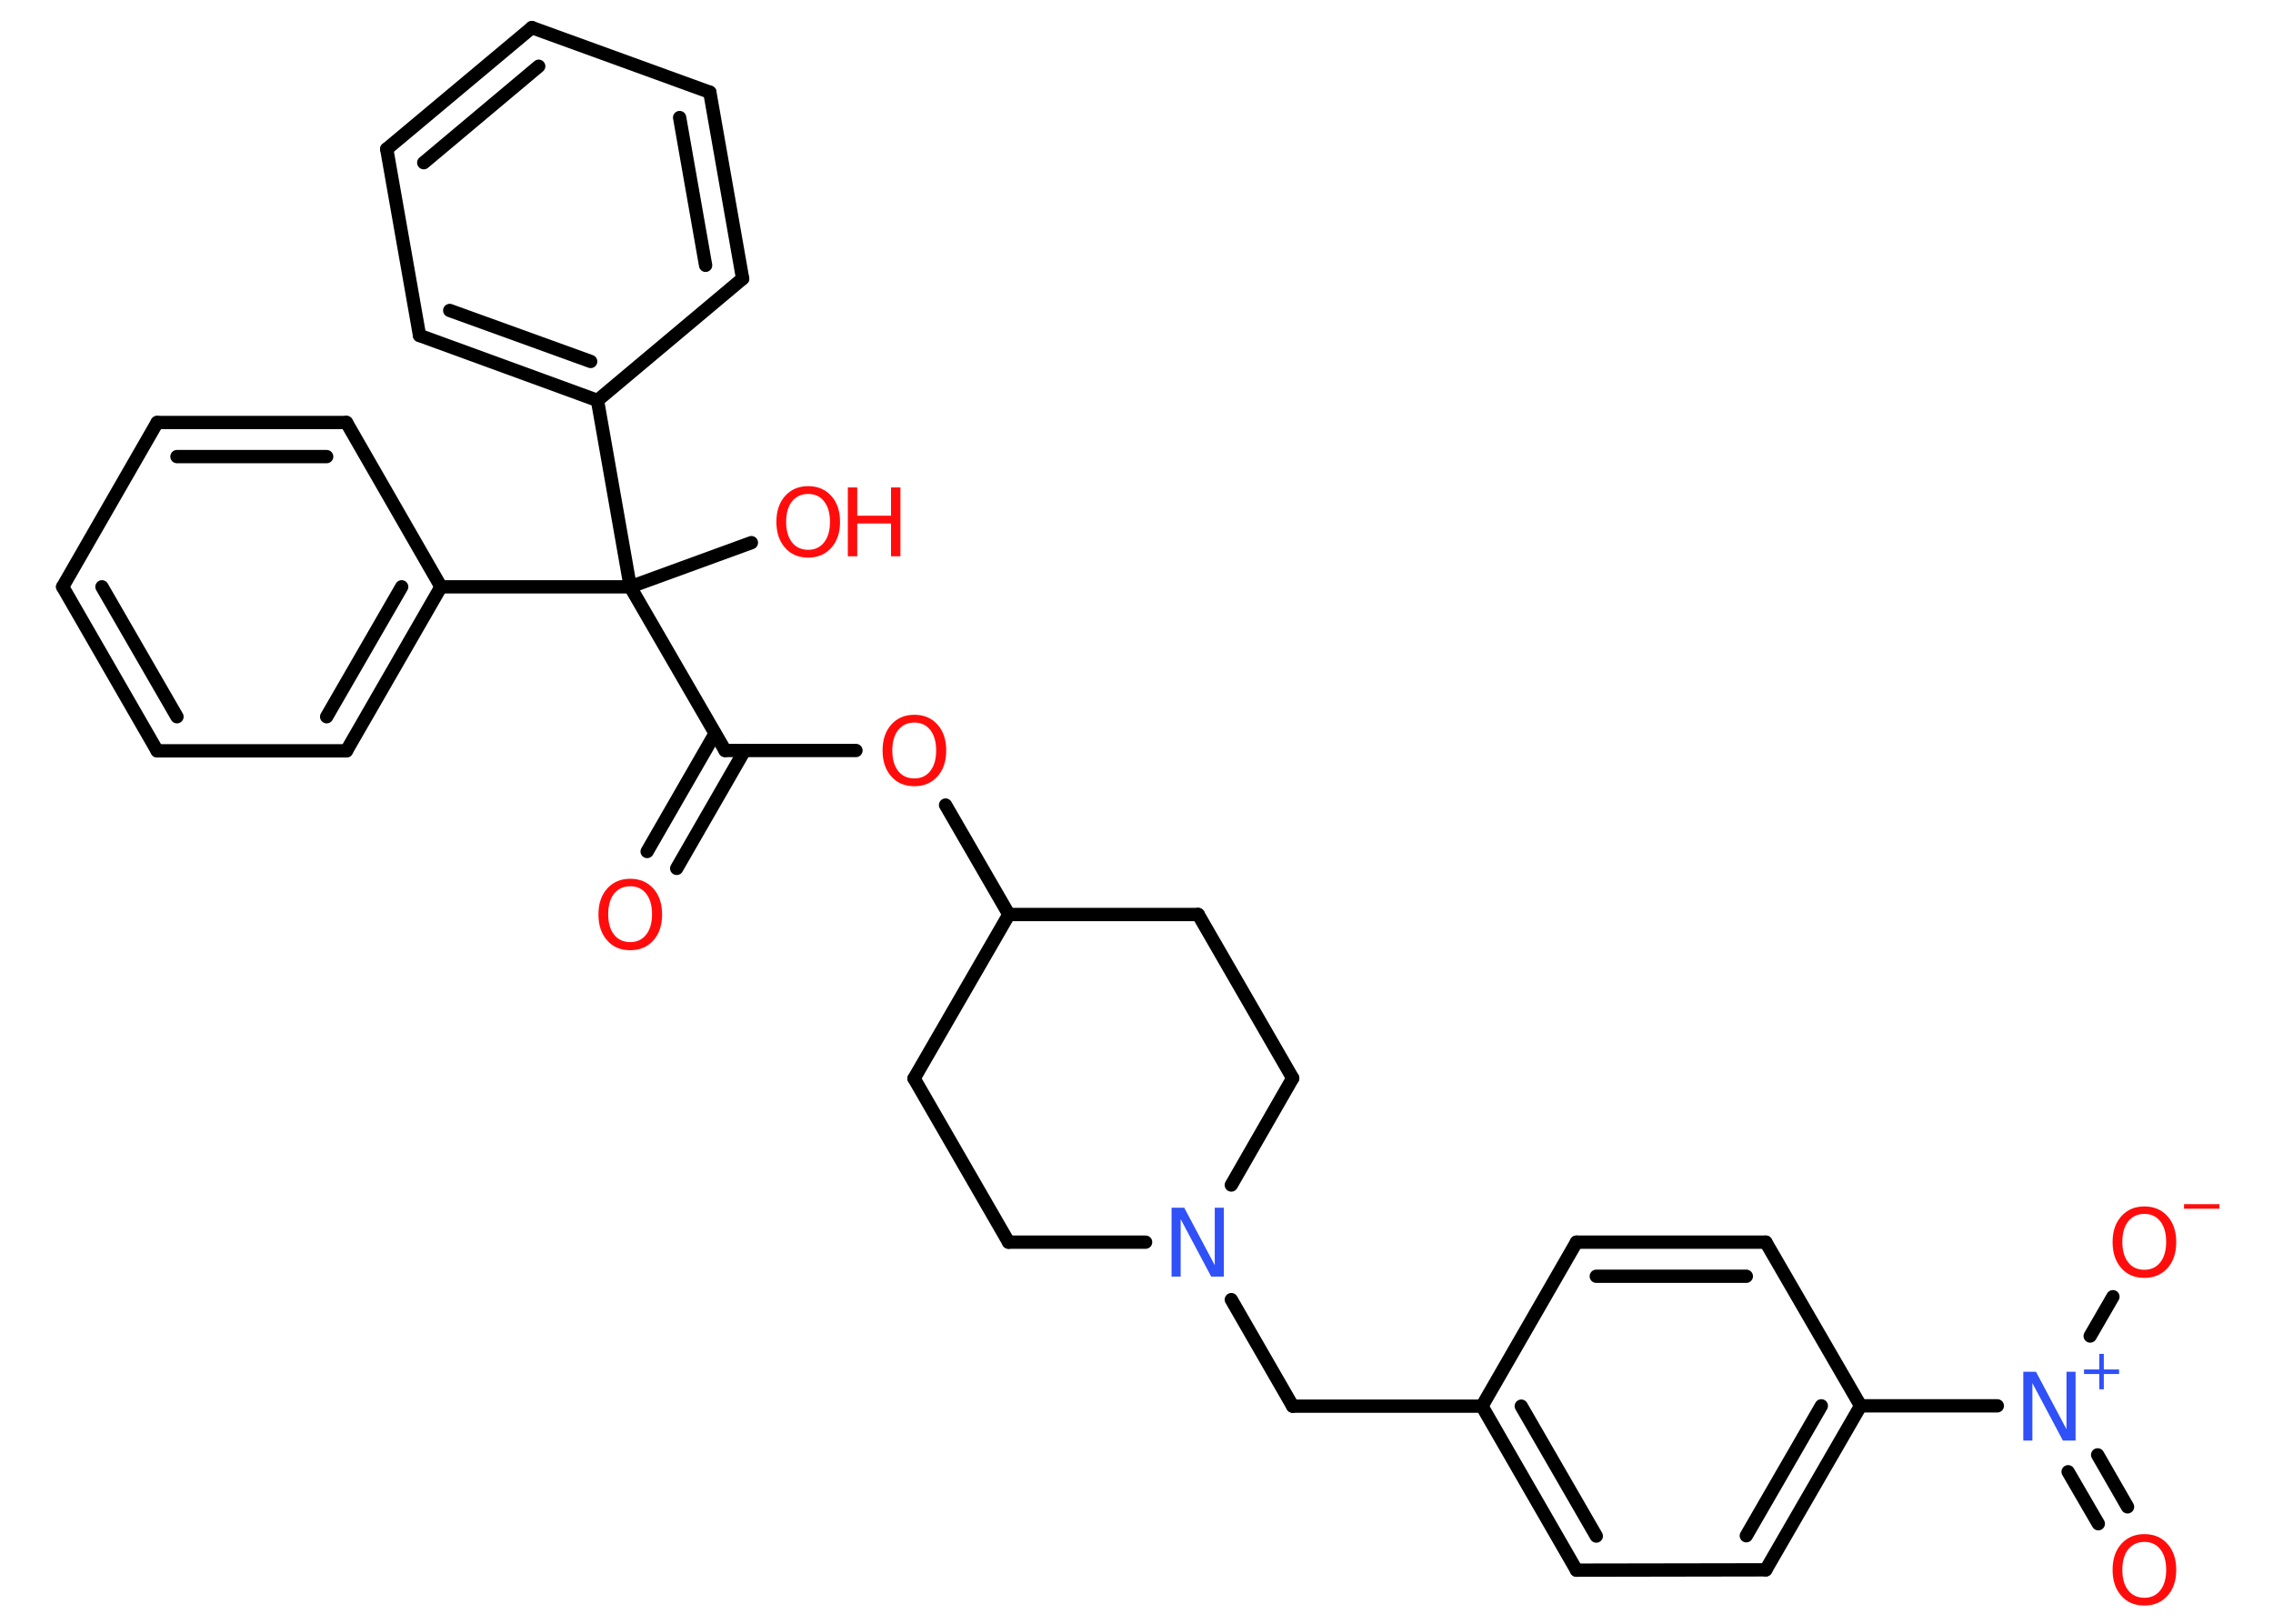 <?xml version='1.0' encoding='UTF-8'?>
<!DOCTYPE svg PUBLIC "-//W3C//DTD SVG 1.1//EN" "http://www.w3.org/Graphics/SVG/1.1/DTD/svg11.dtd">
<svg version='1.2' xmlns='http://www.w3.org/2000/svg' xmlns:xlink='http://www.w3.org/1999/xlink' width='70.0mm' height='50.0mm' viewBox='0 0 70.0 50.0'>
  <desc>Generated by the Chemistry Development Kit (http://github.com/cdk)</desc>
  <g stroke-linecap='round' stroke-linejoin='round' stroke='#000000' stroke-width='.41' fill='#FF0D0D'>
    <rect x='.0' y='.0' width='70.0' height='50.0' fill='#FFFFFF' stroke='none'/>
    <g id='mol1' class='mol'>
      <g id='mol1bnd1' class='bond'>
        <line x1='19.93' y1='26.22' x2='22.02' y2='22.59'/>
        <line x1='20.84' y1='26.74' x2='22.93' y2='23.11'/>
      </g>
      <line id='mol1bnd2' class='bond' x1='22.33' y1='23.11' x2='26.36' y2='23.11'/>
      <line id='mol1bnd3' class='bond' x1='29.12' y1='24.79' x2='31.07' y2='28.16'/>
      <line id='mol1bnd4' class='bond' x1='31.07' y1='28.16' x2='28.15' y2='33.21'/>
      <line id='mol1bnd5' class='bond' x1='28.15' y1='33.21' x2='31.06' y2='38.25'/>
      <line id='mol1bnd6' class='bond' x1='31.06' y1='38.25' x2='35.28' y2='38.25'/>
      <line id='mol1bnd7' class='bond' x1='37.92' y1='40.02' x2='39.81' y2='43.3'/>
      <line id='mol1bnd8' class='bond' x1='39.81' y1='43.3' x2='45.64' y2='43.3'/>
      <g id='mol1bnd9' class='bond'>
        <line x1='45.64' y1='43.3' x2='48.55' y2='48.35'/>
        <line x1='46.85' y1='43.3' x2='49.16' y2='47.3'/>
      </g>
      <line id='mol1bnd10' class='bond' x1='48.55' y1='48.35' x2='54.38' y2='48.34'/>
      <g id='mol1bnd11' class='bond'>
        <line x1='54.38' y1='48.34' x2='57.3' y2='43.29'/>
        <line x1='53.78' y1='47.29' x2='56.09' y2='43.29'/>
      </g>
      <line id='mol1bnd12' class='bond' x1='57.3' y1='43.29' x2='61.51' y2='43.29'/>
      <g id='mol1bnd13' class='bond'>
        <line x1='64.6' y1='44.8' x2='65.52' y2='46.4'/>
        <line x1='63.69' y1='45.32' x2='64.62' y2='46.92'/>
      </g>
      <line id='mol1bnd14' class='bond' x1='64.37' y1='41.14' x2='65.07' y2='39.93'/>
      <line id='mol1bnd15' class='bond' x1='57.3' y1='43.29' x2='54.38' y2='38.25'/>
      <g id='mol1bnd16' class='bond'>
        <line x1='54.38' y1='38.25' x2='48.55' y2='38.25'/>
        <line x1='53.78' y1='39.3' x2='49.16' y2='39.3'/>
      </g>
      <line id='mol1bnd17' class='bond' x1='45.64' y1='43.3' x2='48.55' y2='38.25'/>
      <line id='mol1bnd18' class='bond' x1='37.92' y1='36.49' x2='39.81' y2='33.2'/>
      <line id='mol1bnd19' class='bond' x1='39.81' y1='33.2' x2='36.9' y2='28.16'/>
      <line id='mol1bnd20' class='bond' x1='31.07' y1='28.16' x2='36.9' y2='28.16'/>
      <line id='mol1bnd21' class='bond' x1='22.33' y1='23.11' x2='19.41' y2='18.07'/>
      <line id='mol1bnd22' class='bond' x1='19.41' y1='18.07' x2='23.14' y2='16.71'/>
      <line id='mol1bnd23' class='bond' x1='19.41' y1='18.07' x2='13.58' y2='18.07'/>
      <g id='mol1bnd24' class='bond'>
        <line x1='10.67' y1='23.12' x2='13.58' y2='18.07'/>
        <line x1='10.06' y1='22.07' x2='12.37' y2='18.07'/>
      </g>
      <line id='mol1bnd25' class='bond' x1='10.67' y1='23.12' x2='4.84' y2='23.12'/>
      <g id='mol1bnd26' class='bond'>
        <line x1='1.93' y1='18.07' x2='4.84' y2='23.12'/>
        <line x1='3.14' y1='18.07' x2='5.45' y2='22.07'/>
      </g>
      <line id='mol1bnd27' class='bond' x1='1.93' y1='18.07' x2='4.84' y2='13.01'/>
      <g id='mol1bnd28' class='bond'>
        <line x1='10.67' y1='13.01' x2='4.84' y2='13.01'/>
        <line x1='10.06' y1='14.06' x2='5.45' y2='14.06'/>
      </g>
      <line id='mol1bnd29' class='bond' x1='13.58' y1='18.07' x2='10.67' y2='13.01'/>
      <line id='mol1bnd30' class='bond' x1='19.41' y1='18.07' x2='18.4' y2='12.33'/>
      <g id='mol1bnd31' class='bond'>
        <line x1='12.92' y1='10.33' x2='18.4' y2='12.33'/>
        <line x1='13.85' y1='9.56' x2='18.19' y2='11.13'/>
      </g>
      <line id='mol1bnd32' class='bond' x1='12.92' y1='10.33' x2='11.91' y2='4.59'/>
      <g id='mol1bnd33' class='bond'>
        <line x1='16.38' y1='.85' x2='11.91' y2='4.59'/>
        <line x1='16.59' y1='2.04' x2='13.05' y2='5.01'/>
      </g>
      <line id='mol1bnd34' class='bond' x1='16.38' y1='.85' x2='21.86' y2='2.84'/>
      <g id='mol1bnd35' class='bond'>
        <line x1='22.87' y1='8.58' x2='21.86' y2='2.84'/>
        <line x1='21.73' y1='8.17' x2='20.93' y2='3.62'/>
      </g>
      <line id='mol1bnd36' class='bond' x1='18.4' y1='12.33' x2='22.87' y2='8.58'/>
      <path id='mol1atm1' class='atom' d='M19.41 27.29q-.31 .0 -.5 .23q-.18 .23 -.18 .63q.0 .4 .18 .63q.18 .23 .5 .23q.31 .0 .49 -.23q.18 -.23 .18 -.63q.0 -.4 -.18 -.63q-.18 -.23 -.49 -.23zM19.41 27.06q.44 .0 .71 .3q.27 .3 .27 .8q.0 .5 -.27 .8q-.27 .3 -.71 .3q-.45 .0 -.71 -.3q-.27 -.3 -.27 -.8q.0 -.5 .27 -.8q.27 -.3 .71 -.3z' stroke='none'/>
      <path id='mol1atm3' class='atom' d='M28.16 22.25q-.31 .0 -.5 .23q-.18 .23 -.18 .63q.0 .4 .18 .63q.18 .23 .5 .23q.31 .0 .49 -.23q.18 -.23 .18 -.63q.0 -.4 -.18 -.63q-.18 -.23 -.49 -.23zM28.16 22.01q.44 .0 .71 .3q.27 .3 .27 .8q.0 .5 -.27 .8q-.27 .3 -.71 .3q-.45 .0 -.71 -.3q-.27 -.3 -.27 -.8q.0 -.5 .27 -.8q.27 -.3 .71 -.3z' stroke='none'/>
      <path id='mol1atm7' class='atom' d='M36.09 37.19h.38l.94 1.77v-1.77h.28v2.12h-.39l-.94 -1.77v1.77h-.28v-2.12z' stroke='none' fill='#3050F8'/>
      <g id='mol1atm13' class='atom'>
        <path d='M62.32 42.24h.38l.94 1.77v-1.77h.28v2.12h-.39l-.94 -1.77v1.77h-.28v-2.12z' stroke='none' fill='#3050F8'/>
        <path d='M64.79 41.69v.48h.47v.14h-.47v.47h-.14v-.47h-.47v-.14h.47v-.48h.14z' stroke='none' fill='#3050F8'/>
      </g>
      <path id='mol1atm14' class='atom' d='M66.04 47.48q-.31 .0 -.5 .23q-.18 .23 -.18 .63q.0 .4 .18 .63q.18 .23 .5 .23q.31 .0 .49 -.23q.18 -.23 .18 -.63q.0 -.4 -.18 -.63q-.18 -.23 -.49 -.23zM66.04 47.24q.44 .0 .71 .3q.27 .3 .27 .8q.0 .5 -.27 .8q-.27 .3 -.71 .3q-.45 .0 -.71 -.3q-.27 -.3 -.27 -.8q.0 -.5 .27 -.8q.27 -.3 .71 -.3z' stroke='none'/>
      <g id='mol1atm15' class='atom'>
        <path d='M66.04 37.38q-.31 .0 -.5 .23q-.18 .23 -.18 .63q.0 .4 .18 .63q.18 .23 .5 .23q.31 .0 .49 -.23q.18 -.23 .18 -.63q.0 -.4 -.18 -.63q-.18 -.23 -.49 -.23zM66.04 37.15q.44 .0 .71 .3q.27 .3 .27 .8q.0 .5 -.27 .8q-.27 .3 -.71 .3q-.45 .0 -.71 -.3q-.27 -.3 -.27 -.8q.0 -.5 .27 -.8q.27 -.3 .71 -.3z' stroke='none'/>
        <path d='M67.26 37.08h1.09v.14h-1.09v-.14z' stroke='none'/>
      </g>
      <g id='mol1atm21' class='atom'>
        <path d='M24.89 15.21q-.31 .0 -.5 .23q-.18 .23 -.18 .63q.0 .4 .18 .63q.18 .23 .5 .23q.31 .0 .49 -.23q.18 -.23 .18 -.63q.0 -.4 -.18 -.63q-.18 -.23 -.49 -.23zM24.89 14.97q.44 .0 .71 .3q.27 .3 .27 .8q.0 .5 -.27 .8q-.27 .3 -.71 .3q-.45 .0 -.71 -.3q-.27 -.3 -.27 -.8q.0 -.5 .27 -.8q.27 -.3 .71 -.3z' stroke='none'/>
        <path d='M26.11 15.01h.29v.87h1.04v-.87h.29v2.12h-.29v-1.01h-1.04v1.01h-.29v-2.12z' stroke='none'/>
      </g>
    </g>
  </g>
</svg>
